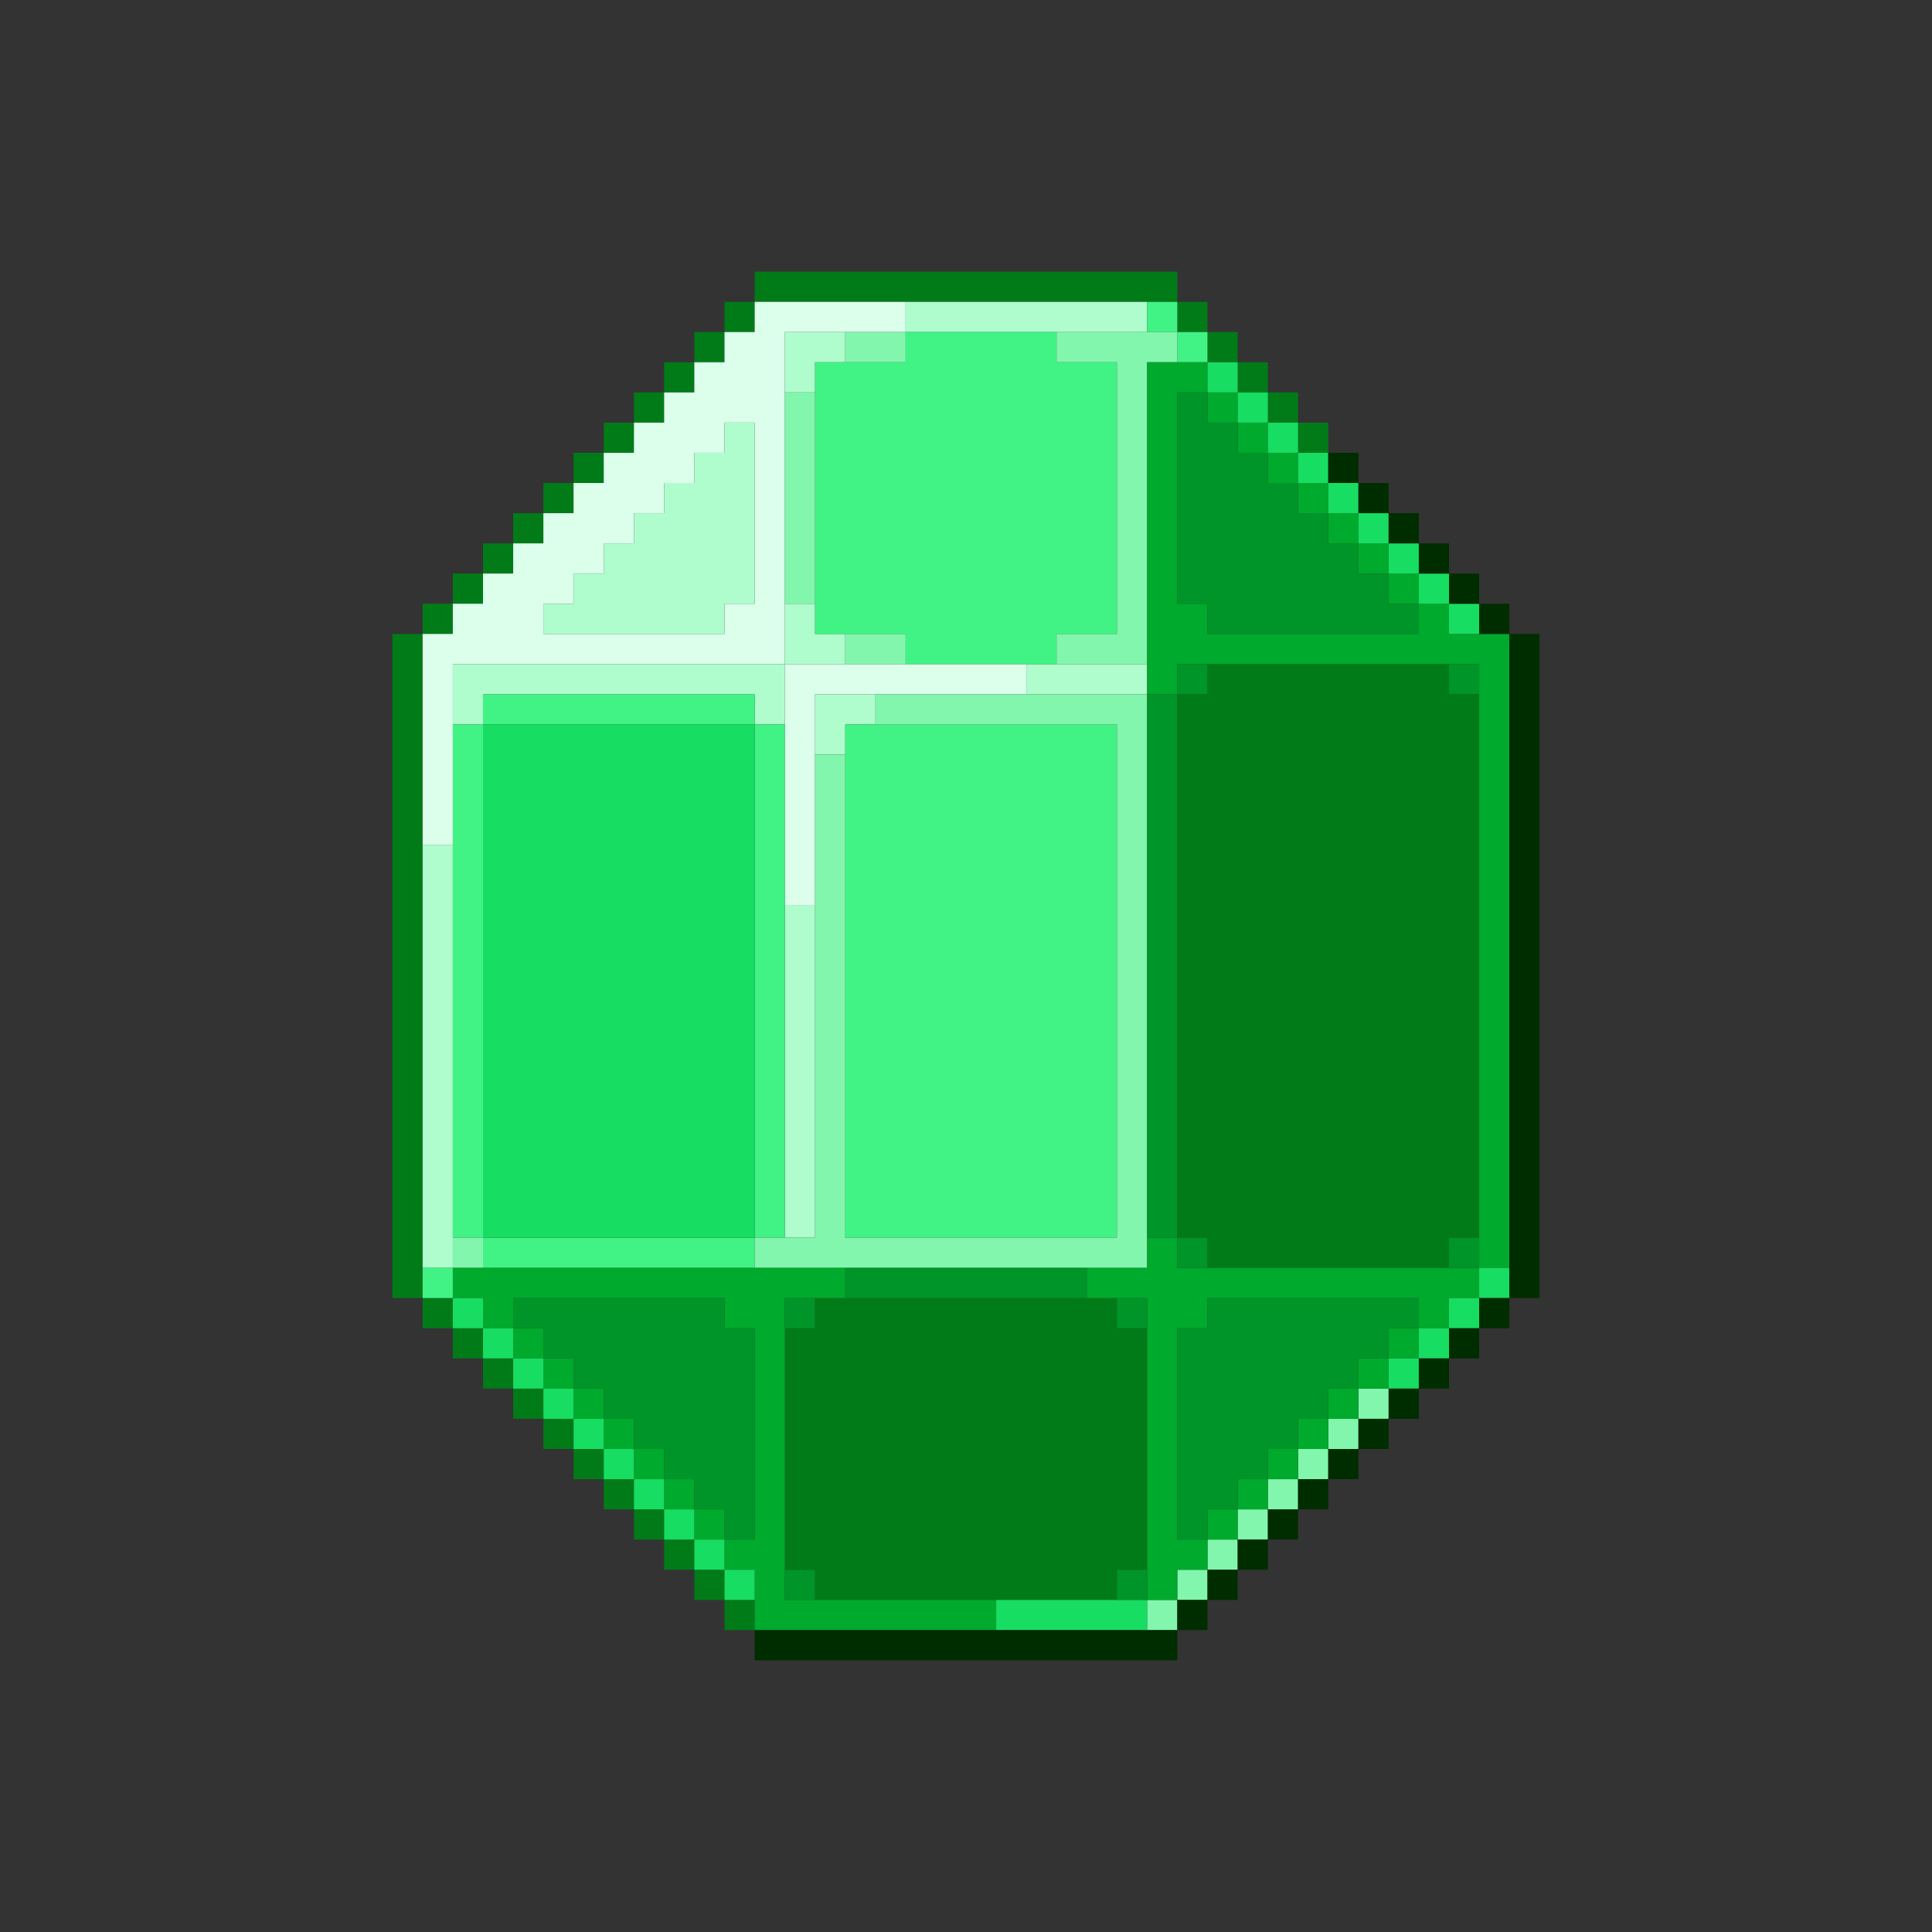 <?xml version="1.0" encoding="UTF-8" standalone="no"?>
<!DOCTYPE svg PUBLIC "-//W3C//DTD SVG 1.1//EN" 
  "http://www.w3.org/Graphics/SVG/1.1/DTD/svg11.dtd">
<svg width="64" height="64"
	 xmlns="http://www.w3.org/2000/svg" version="1.1">
 <rect width="100%" height="100%" fill="#333333" stroke="none"/>
 <path d="  M 13,43  L 14,43  L 14,21  L 13,21  Z  " style="fill:rgb(0, 123, 24); fill-opacity:1.000; stroke:none;" />
 <path d="  M 15,20  L 14,20  L 14,21  L 15,21  Z  " style="fill:rgb(0, 123, 24); fill-opacity:1.000; stroke:none;" />
 <path d="  M 15,43  L 14,43  L 14,44  L 15,44  Z  " style="fill:rgb(0, 123, 24); fill-opacity:1.000; stroke:none;" />
 <path d="  M 15,19  L 15,20  L 16,20  L 16,19  Z  " style="fill:rgb(0, 123, 24); fill-opacity:1.000; stroke:none;" />
 <path d="  M 16,44  L 15,44  L 15,45  L 16,45  Z  " style="fill:rgb(0, 123, 24); fill-opacity:1.000; stroke:none;" />
 <path d="  M 17,19  L 17,18  L 16,18  L 16,19  Z  " style="fill:rgb(0, 123, 24); fill-opacity:1.000; stroke:none;" />
 <path d="  M 17,45  L 16,45  L 16,46  L 17,46  Z  " style="fill:rgb(0, 123, 24); fill-opacity:1.000; stroke:none;" />
 <path d="  M 17,18  L 18,18  L 18,17  L 17,17  Z  " style="fill:rgb(0, 123, 24); fill-opacity:1.000; stroke:none;" />
 <path d="  M 18,46  L 17,46  L 17,47  L 18,47  Z  " style="fill:rgb(0, 123, 24); fill-opacity:1.000; stroke:none;" />
 <path d="  M 19,16  L 18,16  L 18,17  L 19,17  Z  " style="fill:rgb(0, 123, 24); fill-opacity:1.000; stroke:none;" />
 <path d="  M 19,48  L 19,47  L 18,47  L 18,48  Z  " style="fill:rgb(0, 123, 24); fill-opacity:1.000; stroke:none;" />
 <path d="  M 19,15  L 19,16  L 20,16  L 20,15  Z  " style="fill:rgb(0, 123, 24); fill-opacity:1.000; stroke:none;" />
 <path d="  M 19,49  L 20,49  L 20,48  L 19,48  Z  " style="fill:rgb(0, 123, 24); fill-opacity:1.000; stroke:none;" />
 <path d="  M 21,15  L 21,14  L 20,14  L 20,15  Z  " style="fill:rgb(0, 123, 24); fill-opacity:1.000; stroke:none;" />
 <path d="  M 21,49  L 20,49  L 20,50  L 21,50  Z  " style="fill:rgb(0, 123, 24); fill-opacity:1.000; stroke:none;" />
 <path d="  M 21,14  L 22,14  L 22,13  L 21,13  Z  " style="fill:rgb(0, 123, 24); fill-opacity:1.000; stroke:none;" />
 <path d="  M 21,51  L 22,51  L 22,50  L 21,50  Z  " style="fill:rgb(0, 123, 24); fill-opacity:1.000; stroke:none;" />
 <path d="  M 23,13  L 23,12  L 22,12  L 22,13  Z  " style="fill:rgb(0, 123, 24); fill-opacity:1.000; stroke:none;" />
 <path d="  M 22,52  L 23,52  L 23,51  L 22,51  Z  " style="fill:rgb(0, 123, 24); fill-opacity:1.000; stroke:none;" />
 <path d="  M 23,11  L 23,12  L 24,12  L 24,11  Z  " style="fill:rgb(0, 123, 24); fill-opacity:1.000; stroke:none;" />
 <path d="  M 24,52  L 23,52  L 23,53  L 24,53  Z  " style="fill:rgb(0, 123, 24); fill-opacity:1.000; stroke:none;" />
 <path d="  M 25,11  L 25,10  L 24,10  L 24,11  Z  " style="fill:rgb(0, 123, 24); fill-opacity:1.000; stroke:none;" />
 <path d="  M 25,54  L 25,53  L 24,53  L 24,54  Z  " style="fill:rgb(0, 123, 24); fill-opacity:1.000; stroke:none;" />
 <path d="  M 39,10  L 39,9  L 25,9  L 25,10  Z  " style="fill:rgb(0, 123, 24); fill-opacity:1.000; stroke:none;" />
 <path d="  M 37,53  L 37,52  L 38,52  L 38,44  L 37,44  L 37,43  L 27,43  L 27,44  L 26,44  L 26,52  L 27,52  L 27,53  Z  " style="fill:rgb(0, 123, 24); fill-opacity:1.000; stroke:none;" />
 <path d="  M 40,10  L 39,10  L 39,11  L 40,11  Z  " style="fill:rgb(0, 123, 24); fill-opacity:1.000; stroke:none;" />
 <path d="  M 39,41  L 40,41  L 40,42  L 48,42  L 48,41  L 49,41  L 49,23  L 48,23  L 48,22  L 40,22  L 40,23  L 39,23  Z  " style="fill:rgb(0, 123, 24); fill-opacity:1.000; stroke:none;" />
 <path d="  M 40,12  L 41,12  L 41,11  L 40,11  Z  " style="fill:rgb(0, 123, 24); fill-opacity:1.000; stroke:none;" />
 <path d="  M 41,13  L 42,13  L 42,12  L 41,12  Z  " style="fill:rgb(0, 123, 24); fill-opacity:1.000; stroke:none;" />
 <path d="  M 43,14  L 43,13  L 42,13  L 42,14  Z  " style="fill:rgb(0, 123, 24); fill-opacity:1.000; stroke:none;" />
 <path d="  M 44,14  L 43,14  L 43,15  L 44,15  Z  " style="fill:rgb(0, 123, 24); fill-opacity:1.000; stroke:none;" />
 <path d="  M 16,20  L 15,20  L 15,21  L 14,21  L 14,28  L 15,28  L 15,22  L 26,22  L 26,11  L 30,11  L 30,10  L 25,10  L 25,11  L 24,11  L 24,12  L 23,12  L 23,13  L 22,13  L 22,14  L 21,14  L 21,15  L 20,15  L 20,16  L 19,16  L 19,17  L 18,17  L 18,18  L 17,18  L 17,19  L 16,19  Z  M 24,15  L 24,14  L 25,14  L 25,20  L 24,20  L 24,21  L 18,21  L 18,20  L 19,20  L 19,19  L 20,19  L 20,18  L 21,18  L 21,17  L 22,17  L 22,16  L 23,16  L 23,15  Z  " style="fill:rgb(219, 255, 235); fill-opacity:1.000; stroke:none;" />
 <path d="  M 26,30  L 27,30  L 27,23  L 34,23  L 34,22  L 26,22  Z  " style="fill:rgb(219, 255, 235); fill-opacity:1.000; stroke:none;" />
 <path d="  M 14,42  L 15,42  L 15,28  L 14,28  Z  " style="fill:rgb(175, 253, 205); fill-opacity:1.000; stroke:none;" />
 <path d="  M 25,23  L 25,24  L 26,24  L 26,22  L 15,22  L 15,24  L 16,24  L 16,23  Z  " style="fill:rgb(175, 253, 205); fill-opacity:1.000; stroke:none;" />
 <path d="  M 25,14  L 24,14  L 24,15  L 23,15  L 23,16  L 22,16  L 22,17  L 21,17  L 21,18  L 20,18  L 20,19  L 19,19  L 19,20  L 18,20  L 18,21  L 24,21  L 24,20  L 25,20  Z  " style="fill:rgb(175, 253, 205); fill-opacity:1.000; stroke:none;" />
 <path d="  M 27,13  L 27,12  L 28,12  L 28,11  L 26,11  L 26,13  Z  " style="fill:rgb(175, 253, 205); fill-opacity:1.000; stroke:none;" />
 <path d="  M 28,22  L 28,21  L 27,21  L 27,20  L 26,20  L 26,22  Z  " style="fill:rgb(175, 253, 205); fill-opacity:1.000; stroke:none;" />
 <path d="  M 26,41  L 27,41  L 27,30  L 26,30  Z  " style="fill:rgb(175, 253, 205); fill-opacity:1.000; stroke:none;" />
 <path d="  M 28,25  L 28,24  L 29,24  L 29,23  L 27,23  L 27,25  Z  " style="fill:rgb(175, 253, 205); fill-opacity:1.000; stroke:none;" />
 <path d="  M 38,11  L 38,10  L 30,10  L 30,11  Z  " style="fill:rgb(175, 253, 205); fill-opacity:1.000; stroke:none;" />
 <path d="  M 34,23  L 38,23  L 38,22  L 34,22  Z  " style="fill:rgb(175, 253, 205); fill-opacity:1.000; stroke:none;" />
 <path d="  M 15,43  L 15,42  L 14,42  L 14,43  Z  " style="fill:rgb(65, 243, 132); fill-opacity:1.000; stroke:none;" />
 <path d="  M 16,24  L 15,24  L 15,41  L 16,41  Z  " style="fill:rgb(65, 243, 132); fill-opacity:1.000; stroke:none;" />
 <path d="  M 16,23  L 16,24  L 25,24  L 25,23  Z  " style="fill:rgb(65, 243, 132); fill-opacity:1.000; stroke:none;" />
 <path d="  M 25,42  L 25,41  L 16,41  L 16,42  Z  " style="fill:rgb(65, 243, 132); fill-opacity:1.000; stroke:none;" />
 <path d="  M 26,24  L 25,24  L 25,41  L 26,41  Z  " style="fill:rgb(65, 243, 132); fill-opacity:1.000; stroke:none;" />
 <path d="  M 30,22  L 35,22  L 35,21  L 37,21  L 37,12  L 35,12  L 35,11  L 30,11  L 30,12  L 27,12  L 27,21  L 30,21  Z  " style="fill:rgb(65, 243, 132); fill-opacity:1.000; stroke:none;" />
 <path d="  M 37,41  L 37,24  L 28,24  L 28,41  Z  " style="fill:rgb(65, 243, 132); fill-opacity:1.000; stroke:none;" />
 <path d="  M 39,10  L 38,10  L 38,11  L 39,11  Z  " style="fill:rgb(65, 243, 132); fill-opacity:1.000; stroke:none;" />
 <path d="  M 40,12  L 40,11  L 39,11  L 39,12  Z  " style="fill:rgb(65, 243, 132); fill-opacity:1.000; stroke:none;" />
 <path d="  M 16,42  L 16,41  L 15,41  L 15,42  Z  " style="fill:rgb(130, 246, 173); fill-opacity:1.000; stroke:none;" />
 <path d="  M 28,25  L 27,25  L 27,41  L 25,41  L 25,42  L 38,42  L 38,23  L 29,23  L 29,24  L 37,24  L 37,41  L 28,41  Z  " style="fill:rgb(130, 246, 173); fill-opacity:1.000; stroke:none;" />
 <path d="  M 27,13  L 26,13  L 26,20  L 27,20  Z  " style="fill:rgb(130, 246, 173); fill-opacity:1.000; stroke:none;" />
 <path d="  M 30,12  L 30,11  L 28,11  L 28,12  Z  " style="fill:rgb(130, 246, 173); fill-opacity:1.000; stroke:none;" />
 <path d="  M 28,21  L 28,22  L 30,22  L 30,21  Z  " style="fill:rgb(130, 246, 173); fill-opacity:1.000; stroke:none;" />
 <path d="  M 35,21  L 35,22  L 38,22  L 38,12  L 39,12  L 39,11  L 35,11  L 35,12  L 37,12  L 37,21  Z  " style="fill:rgb(130, 246, 173); fill-opacity:1.000; stroke:none;" />
 <path d="  M 38,53  L 38,54  L 39,54  L 39,53  Z  " style="fill:rgb(130, 246, 173); fill-opacity:1.000; stroke:none;" />
 <path d="  M 39,52  L 39,53  L 40,53  L 40,52  Z  " style="fill:rgb(130, 246, 173); fill-opacity:1.000; stroke:none;" />
 <path d="  M 40,52  L 41,52  L 41,51  L 40,51  Z  " style="fill:rgb(130, 246, 173); fill-opacity:1.000; stroke:none;" />
 <path d="  M 41,50  L 41,51  L 42,51  L 42,50  Z  " style="fill:rgb(130, 246, 173); fill-opacity:1.000; stroke:none;" />
 <path d="  M 42,49  L 42,50  L 43,50  L 43,49  Z  " style="fill:rgb(130, 246, 173); fill-opacity:1.000; stroke:none;" />
 <path d="  M 43,49  L 44,49  L 44,48  L 43,48  Z  " style="fill:rgb(130, 246, 173); fill-opacity:1.000; stroke:none;" />
 <path d="  M 44,48  L 45,48  L 45,47  L 44,47  Z  " style="fill:rgb(130, 246, 173); fill-opacity:1.000; stroke:none;" />
 <path d="  M 45,46  L 45,47  L 46,47  L 46,46  Z  " style="fill:rgb(130, 246, 173); fill-opacity:1.000; stroke:none;" />
 <path d="  M 24,52  L 25,52  L 25,54  L 33,54  L 33,53  L 26,53  L 26,43  L 28,43  L 28,42  L 15,42  L 15,43  L 16,43  L 16,44  L 17,44  L 17,43  L 24,43  L 24,44  L 25,44  L 25,51  L 24,51  Z  " style="fill:rgb(0, 170, 44); fill-opacity:1.000; stroke:none;" />
 <path d="  M 17,45  L 18,45  L 18,44  L 17,44  Z  " style="fill:rgb(0, 170, 44); fill-opacity:1.000; stroke:none;" />
 <path d="  M 18,46  L 19,46  L 19,45  L 18,45  Z  " style="fill:rgb(0, 170, 44); fill-opacity:1.000; stroke:none;" />
 <path d="  M 19,46  L 19,47  L 20,47  L 20,46  Z  " style="fill:rgb(0, 170, 44); fill-opacity:1.000; stroke:none;" />
 <path d="  M 21,48  L 21,47  L 20,47  L 20,48  Z  " style="fill:rgb(0, 170, 44); fill-opacity:1.000; stroke:none;" />
 <path d="  M 21,48  L 21,49  L 22,49  L 22,48  Z  " style="fill:rgb(0, 170, 44); fill-opacity:1.000; stroke:none;" />
 <path d="  M 22,49  L 22,50  L 23,50  L 23,49  Z  " style="fill:rgb(0, 170, 44); fill-opacity:1.000; stroke:none;" />
 <path d="  M 24,50  L 23,50  L 23,51  L 24,51  Z  " style="fill:rgb(0, 170, 44); fill-opacity:1.000; stroke:none;" />
 <path d="  M 39,42  L 39,41  L 38,41  L 38,42  L 36,42  L 36,43  L 38,43  L 38,53  L 39,53  L 39,52  L 40,52  L 40,51  L 39,51  L 39,44  L 40,44  L 40,43  L 47,43  L 47,44  L 48,44  L 48,43  L 49,43  L 49,42  Z  " style="fill:rgb(0, 170, 44); fill-opacity:1.000; stroke:none;" />
 <path d="  M 39,13  L 40,13  L 40,12  L 38,12  L 38,23  L 39,23  L 39,22  L 49,22  L 49,42  L 50,42  L 50,21  L 48,21  L 48,20  L 47,20  L 47,21  L 40,21  L 40,20  L 39,20  Z  " style="fill:rgb(0, 170, 44); fill-opacity:1.000; stroke:none;" />
 <path d="  M 40,13  L 40,14  L 41,14  L 41,13  Z  " style="fill:rgb(0, 170, 44); fill-opacity:1.000; stroke:none;" />
 <path d="  M 40,51  L 41,51  L 41,50  L 40,50  Z  " style="fill:rgb(0, 170, 44); fill-opacity:1.000; stroke:none;" />
 <path d="  M 41,15  L 42,15  L 42,14  L 41,14  Z  " style="fill:rgb(0, 170, 44); fill-opacity:1.000; stroke:none;" />
 <path d="  M 41,50  L 42,50  L 42,49  L 41,49  Z  " style="fill:rgb(0, 170, 44); fill-opacity:1.000; stroke:none;" />
 <path d="  M 42,16  L 43,16  L 43,15  L 42,15  Z  " style="fill:rgb(0, 170, 44); fill-opacity:1.000; stroke:none;" />
 <path d="  M 43,48  L 42,48  L 42,49  L 43,49  Z  " style="fill:rgb(0, 170, 44); fill-opacity:1.000; stroke:none;" />
 <path d="  M 43,16  L 43,17  L 44,17  L 44,16  Z  " style="fill:rgb(0, 170, 44); fill-opacity:1.000; stroke:none;" />
 <path d="  M 43,47  L 43,48  L 44,48  L 44,47  Z  " style="fill:rgb(0, 170, 44); fill-opacity:1.000; stroke:none;" />
 <path d="  M 44,17  L 44,18  L 45,18  L 45,17  Z  " style="fill:rgb(0, 170, 44); fill-opacity:1.000; stroke:none;" />
 <path d="  M 44,47  L 45,47  L 45,46  L 44,46  Z  " style="fill:rgb(0, 170, 44); fill-opacity:1.000; stroke:none;" />
 <path d="  M 45,18  L 45,19  L 46,19  L 46,18  Z  " style="fill:rgb(0, 170, 44); fill-opacity:1.000; stroke:none;" />
 <path d="  M 46,45  L 45,45  L 45,46  L 46,46  Z  " style="fill:rgb(0, 170, 44); fill-opacity:1.000; stroke:none;" />
 <path d="  M 46,20  L 47,20  L 47,19  L 46,19  Z  " style="fill:rgb(0, 170, 44); fill-opacity:1.000; stroke:none;" />
 <path d="  M 46,45  L 47,45  L 47,44  L 46,44  Z  " style="fill:rgb(0, 170, 44); fill-opacity:1.000; stroke:none;" />
 <path d="  M 16,44  L 16,43  L 15,43  L 15,44  Z  " style="fill:rgb(23, 221, 98); fill-opacity:1.000; stroke:none;" />
 <path d="  M 25,24  L 16,24  L 16,41  L 25,41  Z  " style="fill:rgb(23, 221, 98); fill-opacity:1.000; stroke:none;" />
 <path d="  M 16,44  L 16,45  L 17,45  L 17,44  Z  " style="fill:rgb(23, 221, 98); fill-opacity:1.000; stroke:none;" />
 <path d="  M 18,45  L 17,45  L 17,46  L 18,46  Z  " style="fill:rgb(23, 221, 98); fill-opacity:1.000; stroke:none;" />
 <path d="  M 18,46  L 18,47  L 19,47  L 19,46  Z  " style="fill:rgb(23, 221, 98); fill-opacity:1.000; stroke:none;" />
 <path d="  M 19,47  L 19,48  L 20,48  L 20,47  Z  " style="fill:rgb(23, 221, 98); fill-opacity:1.000; stroke:none;" />
 <path d="  M 21,48  L 20,48  L 20,49  L 21,49  Z  " style="fill:rgb(23, 221, 98); fill-opacity:1.000; stroke:none;" />
 <path d="  M 22,49  L 21,49  L 21,50  L 22,50  Z  " style="fill:rgb(23, 221, 98); fill-opacity:1.000; stroke:none;" />
 <path d="  M 23,50  L 22,50  L 22,51  L 23,51  Z  " style="fill:rgb(23, 221, 98); fill-opacity:1.000; stroke:none;" />
 <path d="  M 23,51  L 23,52  L 24,52  L 24,51  Z  " style="fill:rgb(23, 221, 98); fill-opacity:1.000; stroke:none;" />
 <path d="  M 24,52  L 24,53  L 25,53  L 25,52  Z  " style="fill:rgb(23, 221, 98); fill-opacity:1.000; stroke:none;" />
 <path d="  M 38,53  L 33,53  L 33,54  L 38,54  Z  " style="fill:rgb(23, 221, 98); fill-opacity:1.000; stroke:none;" />
 <path d="  M 41,12  L 40,12  L 40,13  L 41,13  Z  " style="fill:rgb(23, 221, 98); fill-opacity:1.000; stroke:none;" />
 <path d="  M 41,13  L 41,14  L 42,14  L 42,13  Z  " style="fill:rgb(23, 221, 98); fill-opacity:1.000; stroke:none;" />
 <path d="  M 42,14  L 42,15  L 43,15  L 43,14  Z  " style="fill:rgb(23, 221, 98); fill-opacity:1.000; stroke:none;" />
 <path d="  M 43,16  L 44,16  L 44,15  L 43,15  Z  " style="fill:rgb(23, 221, 98); fill-opacity:1.000; stroke:none;" />
 <path d="  M 45,16  L 44,16  L 44,17  L 45,17  Z  " style="fill:rgb(23, 221, 98); fill-opacity:1.000; stroke:none;" />
 <path d="  M 46,18  L 46,17  L 45,17  L 45,18  Z  " style="fill:rgb(23, 221, 98); fill-opacity:1.000; stroke:none;" />
 <path d="  M 47,19  L 47,18  L 46,18  L 46,19  Z  " style="fill:rgb(23, 221, 98); fill-opacity:1.000; stroke:none;" />
 <path d="  M 46,45  L 46,46  L 47,46  L 47,45  Z  " style="fill:rgb(23, 221, 98); fill-opacity:1.000; stroke:none;" />
 <path d="  M 47,19  L 47,20  L 48,20  L 48,19  Z  " style="fill:rgb(23, 221, 98); fill-opacity:1.000; stroke:none;" />
 <path d="  M 48,45  L 48,44  L 47,44  L 47,45  Z  " style="fill:rgb(23, 221, 98); fill-opacity:1.000; stroke:none;" />
 <path d="  M 48,20  L 48,21  L 49,21  L 49,20  Z  " style="fill:rgb(23, 221, 98); fill-opacity:1.000; stroke:none;" />
 <path d="  M 48,44  L 49,44  L 49,43  L 48,43  Z  " style="fill:rgb(23, 221, 98); fill-opacity:1.000; stroke:none;" />
 <path d="  M 49,43  L 50,43  L 50,42  L 49,42  Z  " style="fill:rgb(23, 221, 98); fill-opacity:1.000; stroke:none;" />
 <path d="  M 19,46  L 20,46  L 20,47  L 21,47  L 21,48  L 22,48  L 22,49  L 23,49  L 23,50  L 24,50  L 24,51  L 25,51  L 25,44  L 24,44  L 24,43  L 17,43  L 17,44  L 18,44  L 18,45  L 19,45  Z  " style="fill:rgb(0, 149, 41); fill-opacity:1.000; stroke:none;" />
 <path d="  M 27,44  L 27,43  L 26,43  L 26,44  Z  " style="fill:rgb(0, 149, 41); fill-opacity:1.000; stroke:none;" />
 <path d="  M 26,52  L 26,53  L 27,53  L 27,52  Z  " style="fill:rgb(0, 149, 41); fill-opacity:1.000; stroke:none;" />
 <path d="  M 36,42  L 28,42  L 28,43  L 36,43  Z  " style="fill:rgb(0, 149, 41); fill-opacity:1.000; stroke:none;" />
 <path d="  M 38,44  L 38,43  L 37,43  L 37,44  Z  " style="fill:rgb(0, 149, 41); fill-opacity:1.000; stroke:none;" />
 <path d="  M 38,53  L 38,52  L 37,52  L 37,53  Z  " style="fill:rgb(0, 149, 41); fill-opacity:1.000; stroke:none;" />
 <path d="  M 38,41  L 39,41  L 39,23  L 38,23  Z  " style="fill:rgb(0, 149, 41); fill-opacity:1.000; stroke:none;" />
 <path d="  M 47,21  L 47,20  L 46,20  L 46,19  L 45,19  L 45,18  L 44,18  L 44,17  L 43,17  L 43,16  L 42,16  L 42,15  L 41,15  L 41,14  L 40,14  L 40,13  L 39,13  L 39,20  L 40,20  L 40,21  Z  " style="fill:rgb(0, 149, 41); fill-opacity:1.000; stroke:none;" />
 <path d="  M 40,22  L 39,22  L 39,23  L 40,23  Z  " style="fill:rgb(0, 149, 41); fill-opacity:1.000; stroke:none;" />
 <path d="  M 39,41  L 39,42  L 40,42  L 40,41  Z  " style="fill:rgb(0, 149, 41); fill-opacity:1.000; stroke:none;" />
 <path d="  M 44,46  L 45,46  L 45,45  L 46,45  L 46,44  L 47,44  L 47,43  L 40,43  L 40,44  L 39,44  L 39,51  L 40,51  L 40,50  L 41,50  L 41,49  L 42,49  L 42,48  L 43,48  L 43,47  L 44,47  Z  " style="fill:rgb(0, 149, 41); fill-opacity:1.000; stroke:none;" />
 <path d="  M 49,23  L 49,22  L 48,22  L 48,23  Z  " style="fill:rgb(0, 149, 41); fill-opacity:1.000; stroke:none;" />
 <path d="  M 48,42  L 49,42  L 49,41  L 48,41  Z  " style="fill:rgb(0, 149, 41); fill-opacity:1.000; stroke:none;" />
 <path d="  M 25,54  L 25,55  L 39,55  L 39,54  Z  " style="fill:rgb(0, 45, 0); fill-opacity:1.000; stroke:none;" />
 <path d="  M 39,54  L 40,54  L 40,53  L 39,53  Z  " style="fill:rgb(0, 45, 0); fill-opacity:1.000; stroke:none;" />
 <path d="  M 41,53  L 41,52  L 40,52  L 40,53  Z  " style="fill:rgb(0, 45, 0); fill-opacity:1.000; stroke:none;" />
 <path d="  M 42,52  L 42,51  L 41,51  L 41,52  Z  " style="fill:rgb(0, 45, 0); fill-opacity:1.000; stroke:none;" />
 <path d="  M 42,51  L 43,51  L 43,50  L 42,50  Z  " style="fill:rgb(0, 45, 0); fill-opacity:1.000; stroke:none;" />
 <path d="  M 43,50  L 44,50  L 44,49  L 43,49  Z  " style="fill:rgb(0, 45, 0); fill-opacity:1.000; stroke:none;" />
 <path d="  M 44,15  L 44,16  L 45,16  L 45,15  Z  " style="fill:rgb(0, 45, 0); fill-opacity:1.000; stroke:none;" />
 <path d="  M 45,49  L 45,48  L 44,48  L 44,49  Z  " style="fill:rgb(0, 45, 0); fill-opacity:1.000; stroke:none;" />
 <path d="  M 45,16  L 45,17  L 46,17  L 46,16  Z  " style="fill:rgb(0, 45, 0); fill-opacity:1.000; stroke:none;" />
 <path d="  M 46,48  L 46,47  L 45,47  L 45,48  Z  " style="fill:rgb(0, 45, 0); fill-opacity:1.000; stroke:none;" />
 <path d="  M 46,18  L 47,18  L 47,17  L 46,17  Z  " style="fill:rgb(0, 45, 0); fill-opacity:1.000; stroke:none;" />
 <path d="  M 47,46  L 46,46  L 46,47  L 47,47  Z  " style="fill:rgb(0, 45, 0); fill-opacity:1.000; stroke:none;" />
 <path d="  M 47,18  L 47,19  L 48,19  L 48,18  Z  " style="fill:rgb(0, 45, 0); fill-opacity:1.000; stroke:none;" />
 <path d="  M 47,46  L 48,46  L 48,45  L 47,45  Z  " style="fill:rgb(0, 45, 0); fill-opacity:1.000; stroke:none;" />
 <path d="  M 49,20  L 49,19  L 48,19  L 48,20  Z  " style="fill:rgb(0, 45, 0); fill-opacity:1.000; stroke:none;" />
 <path d="  M 49,44  L 48,44  L 48,45  L 49,45  Z  " style="fill:rgb(0, 45, 0); fill-opacity:1.000; stroke:none;" />
 <path d="  M 49,20  L 49,21  L 50,21  L 50,20  Z  " style="fill:rgb(0, 45, 0); fill-opacity:1.000; stroke:none;" />
 <path d="  M 50,43  L 49,43  L 49,44  L 50,44  Z  " style="fill:rgb(0, 45, 0); fill-opacity:1.000; stroke:none;" />
 <path d="  M 51,21  L 50,21  L 50,43  L 51,43  Z  " style="fill:rgb(0, 45, 0); fill-opacity:1.000; stroke:none;" />
</svg>
